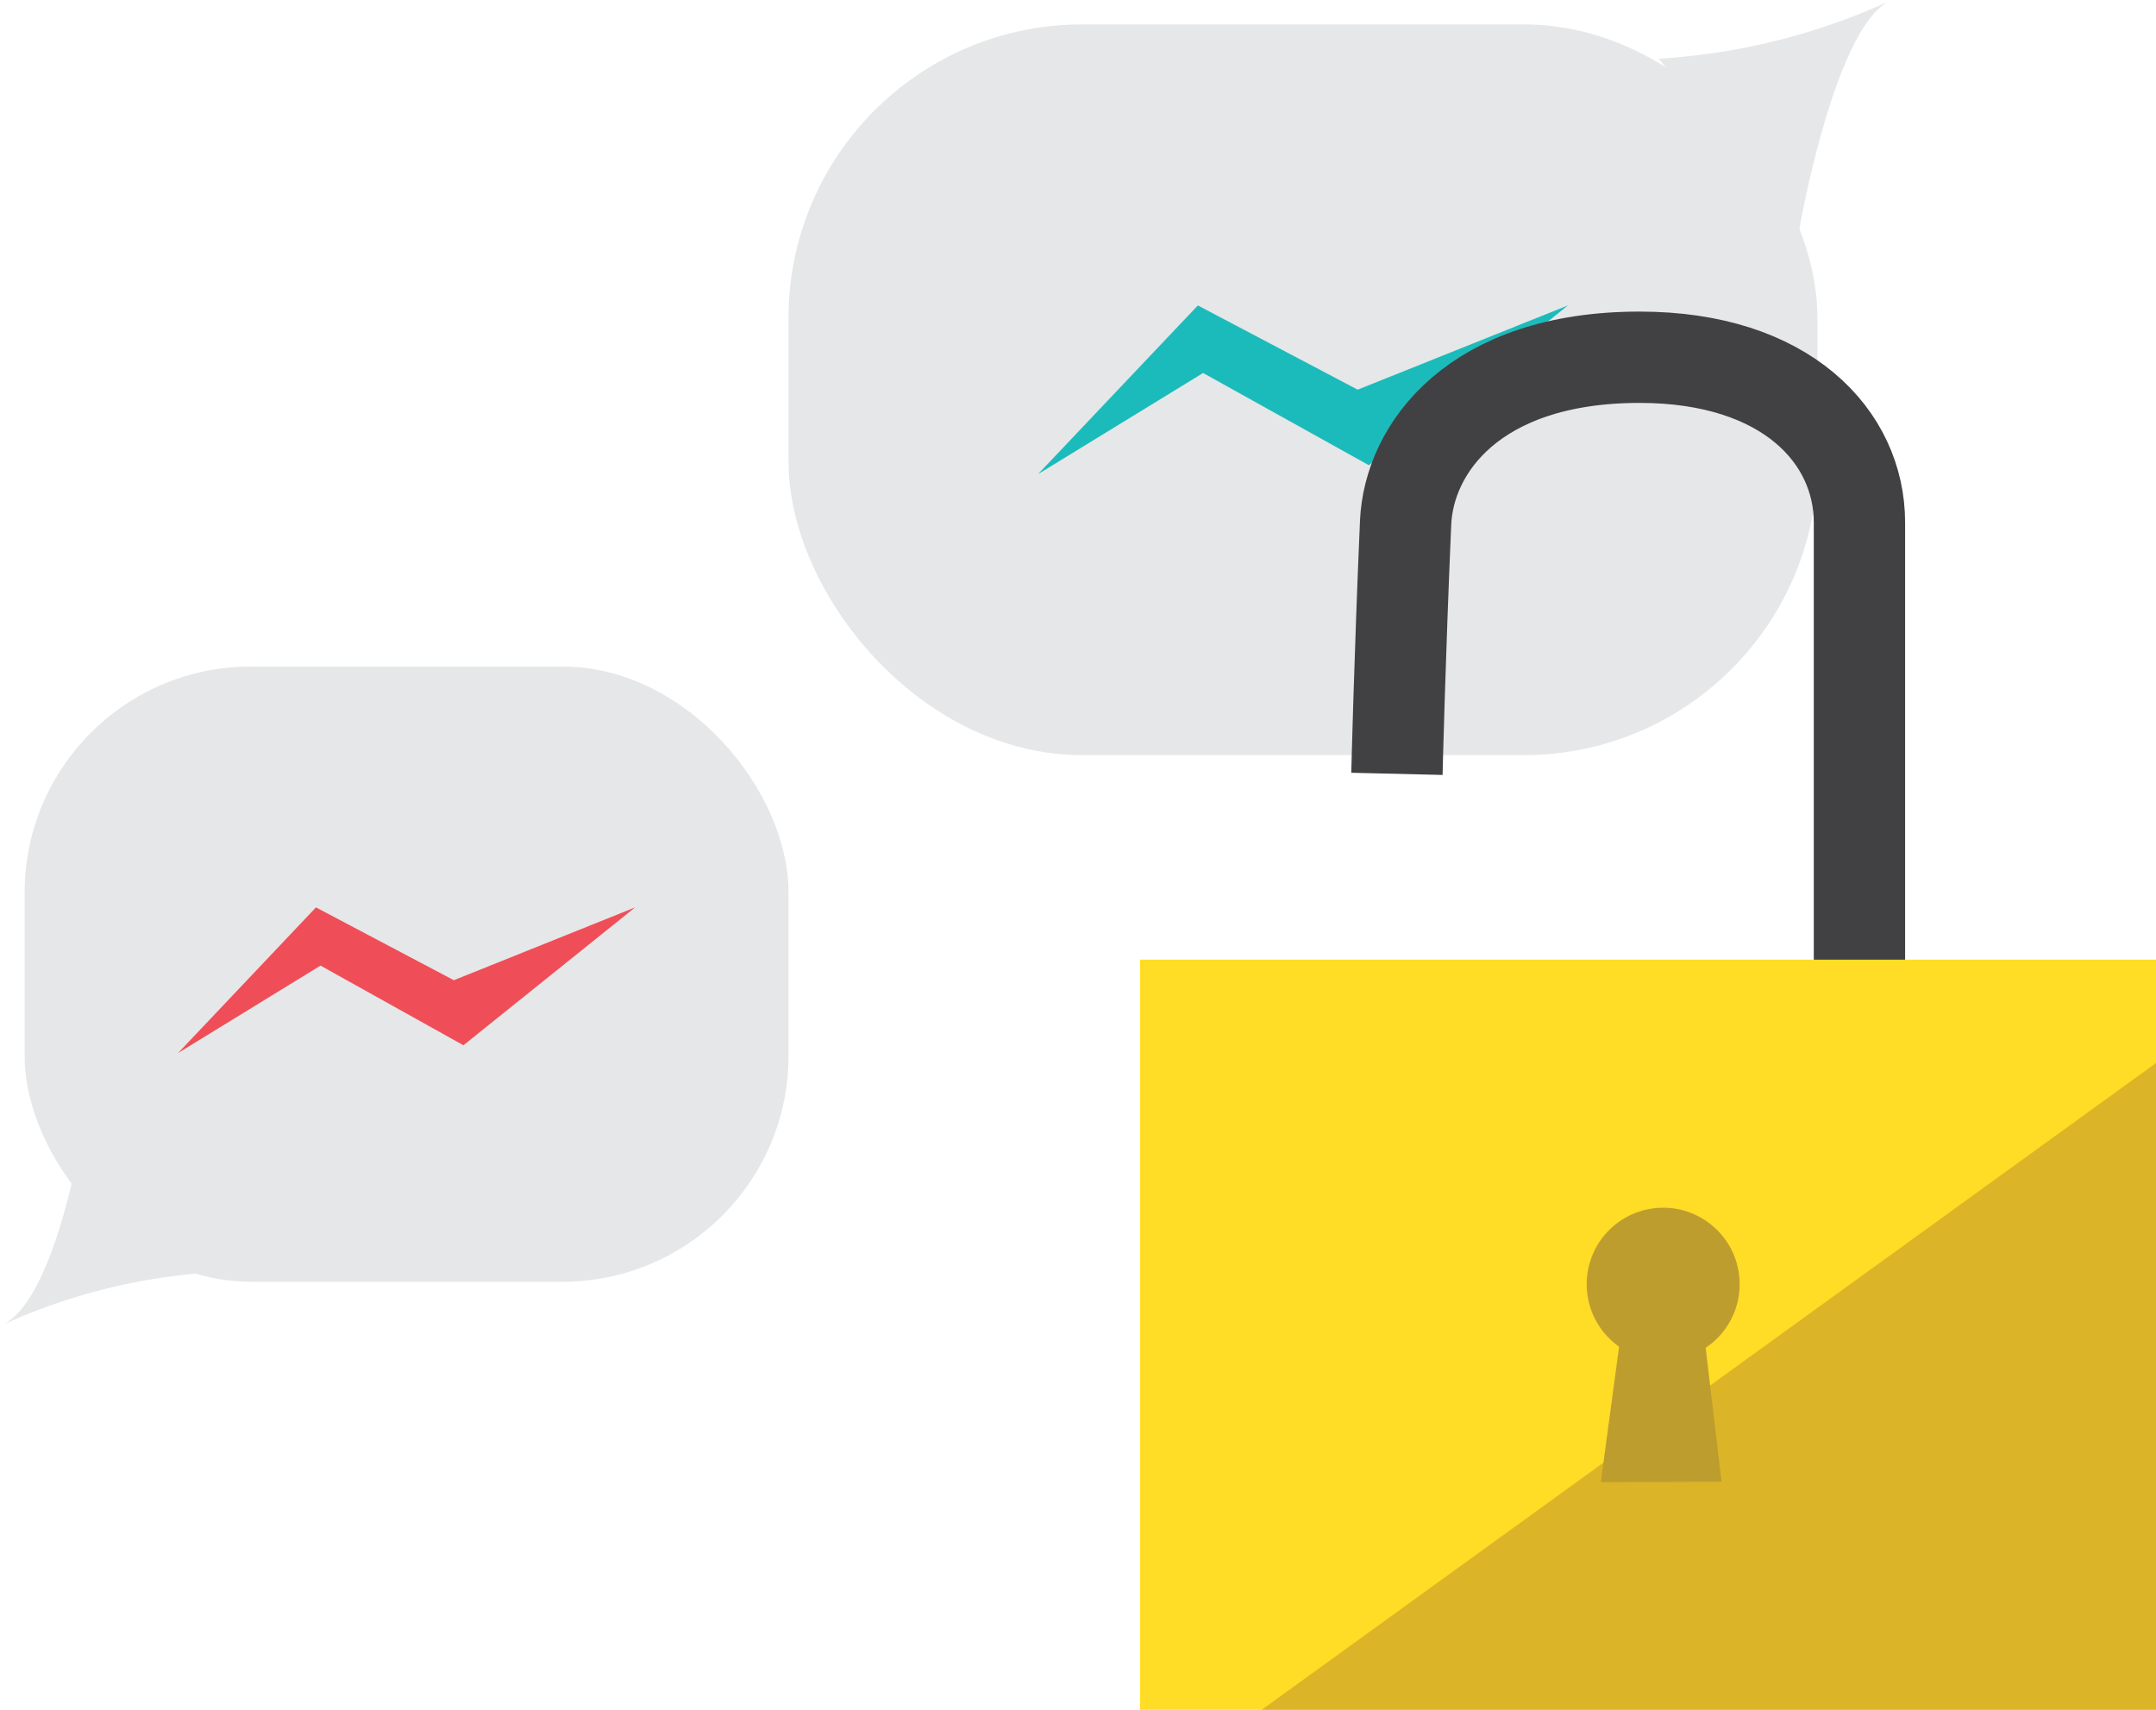 <svg id="Layer_1" data-name="Layer 1" xmlns="http://www.w3.org/2000/svg" viewBox="0 0 94.44 74.9">
	<defs>
		<style>
			.cls-1{
				fill: #e6e7e8;
			}
			.cls-2{
				fill: #1cbbbb;
			}
			.cls-3{
				fill: #ef4e58;
			}
			.cls-4{
				fill: none;
				stroke: #414042;
				stroke-miterlimit: 10;
				stroke-width: 4px;
			}
			.cls-5{
				fill: #ffdc25;
			}
			.cls-6{
				fill: #dcb427;
			}
			.cls-7{
				fill: #be9d2f;
			}
		</style>
	</defs>
	<title>pic_signup</title>
	<rect class="cls-1" x="488.1" y="441.17" width="45.07" height="32.01" rx="12.86" ry="12.86" transform="translate(567.71 474.25) rotate(180)"/>
	<path class="cls-1" d="M532.31,450.49s1.58-9.37,4.12-10.39a28.32,28.32,0,0,1-10.2,2.57" transform="translate(-453.56 -440.1)"/>
	<polygon class="cls-2" points="45.47 20.77 52.47 13.38 59.47 17.07 68.68 13.38 59.96 20.38 52.7 16.34 45.47 20.77"/>
	<rect class="cls-1" x="1.08" y="29.2" width="33.46" height="26.95" rx="9.9" ry="9.9"/>
	<path class="cls-1" d="M457.33,488.7s-1.19,8.47-3.77,9.49a25.87,25.87,0,0,1,9.32-2.35" transform="translate(-453.56 -440.1)"/>
	<polygon class="cls-3" points="7.8 46.13 13.84 39.75 19.88 42.94 27.82 39.75 20.3 45.79 14.04 42.3 7.8 46.13"/>
	<g class="lock">
		<path class="cls-4" d="M514.75,474s0.12-5,.38-11c0.14-3.25,3-7.25,10.25-7.25,6.44,0,9.63,3.5,9.63,7.24v27" transform="translate(-453.56 -440.1)"/>
	</g>
	<rect class="cls-5" x="49.94" y="42.04" width="44.5" height="32.87"/>
	<polygon class="cls-6" points="94.44 46.57 55.27 74.9 94.44 74.9 94.44 46.57"/>
	<polygon id="_Path_" class="cls-7" points="71.19 57.01 74.47 57 75.41 64.91 70.12 64.93 71.19 57.01"/>
	<circle class="cls-7" cx="526.42" cy="496.35" r="3.35" transform="translate(-512.74 -368.67) rotate(-7.35)"/>
	</svg>